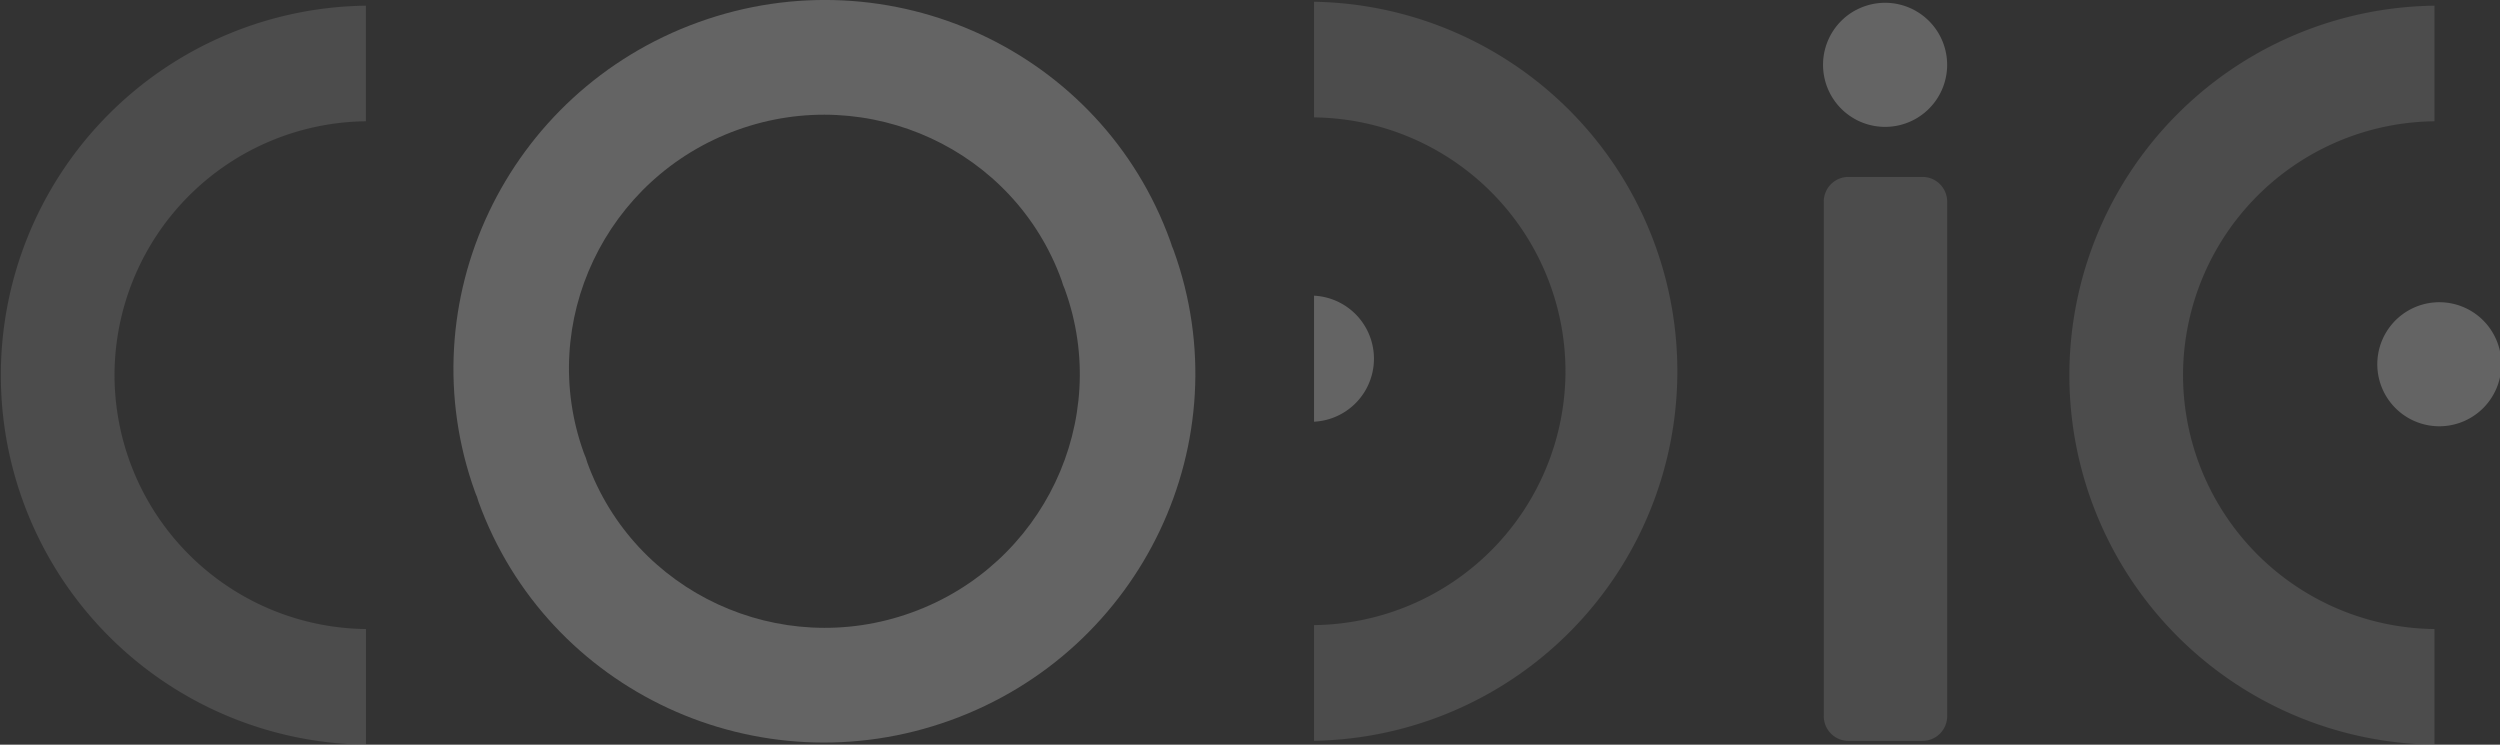<svg xmlns="http://www.w3.org/2000/svg" width="47" height="14" viewBox="0 0 47 14"><rect x="0" y="0" width="47" height="14" fill="#333333" stroke="none"/><g><g opacity=".5"><g opacity=".5"><g opacity=".5"><path fill="#f5f5f5" d="M36.143 3.326h-1.392a.464.464 0 0 0-.464.464v9.675c0 .255.209.464.464.464h1.392a.465.465 0 0 0 .464-.464V3.789a.465.465 0 0 0-.464-.463"/></g></g><g opacity=".5"><path fill="#f5f5f5" d="M19.958 5.27c.01.03.017.059.028.089.012.029.025.057.035.087.887 2.452-.407 5.177-2.883 6.07-2.476.896-5.212-.372-6.099-2.826l-.028-.09c-.011-.028-.025-.056-.035-.086-.887-2.452.407-5.177 2.883-6.07 2.477-.896 5.212.372 6.099 2.826zM8.932 9.253c.01.03.024.058.035.086l.028.09c1.293 3.575 5.266 5.416 8.875 4.112 3.608-1.304 5.487-5.26 4.195-8.834-.01-.03-.024-.058-.036-.087h.002l-.03-.088C20.71.956 16.736-.886 13.127.419 9.52 1.723 7.641 5.678 8.932 9.253z"/></g><g opacity=".5"><g opacity=".5"><path fill="#f5f5f5" d="M45.768 11.826a4.78 4.78 0 0 1-4.727-4.773 4.78 4.78 0 0 1 4.727-4.773V.107a6.947 6.947 0 0 0 0 13.893z"/></g></g><g opacity=".5"><g opacity=".5"><path fill="#f5f5f5" d="M6.88 11.826a4.78 4.78 0 0 1-4.727-4.773A4.78 4.78 0 0 1 6.879 2.28V.107A6.947 6.947 0 0 0 6.88 14z"/></g></g><g opacity=".5"><path fill="#f5f5f5" d="M45.427 5.765a1.166 1.166 0 1 1 .813 2.185 1.166 1.166 0 0 1-.813-2.185z"/></g><g opacity=".5"><path fill="#f5f5f5" d="M34.889.191a1.166 1.166 0 1 1 1.102 2.056A1.166 1.166 0 0 1 34.889.19z"/></g><g opacity=".5"><g opacity=".5"><path fill="#f5f5f5" d="M24.704 11.752a4.78 4.78 0 0 0 4.727-4.773 4.78 4.78 0 0 0-4.727-4.772V.033a6.948 6.948 0 0 1 0 13.894z"/></g></g><g opacity=".5"><path fill="#f5f5f5" d="M24.704 5.56v2.368a1.186 1.186 0 0 0 0-2.369z"/></g></g></g></svg>